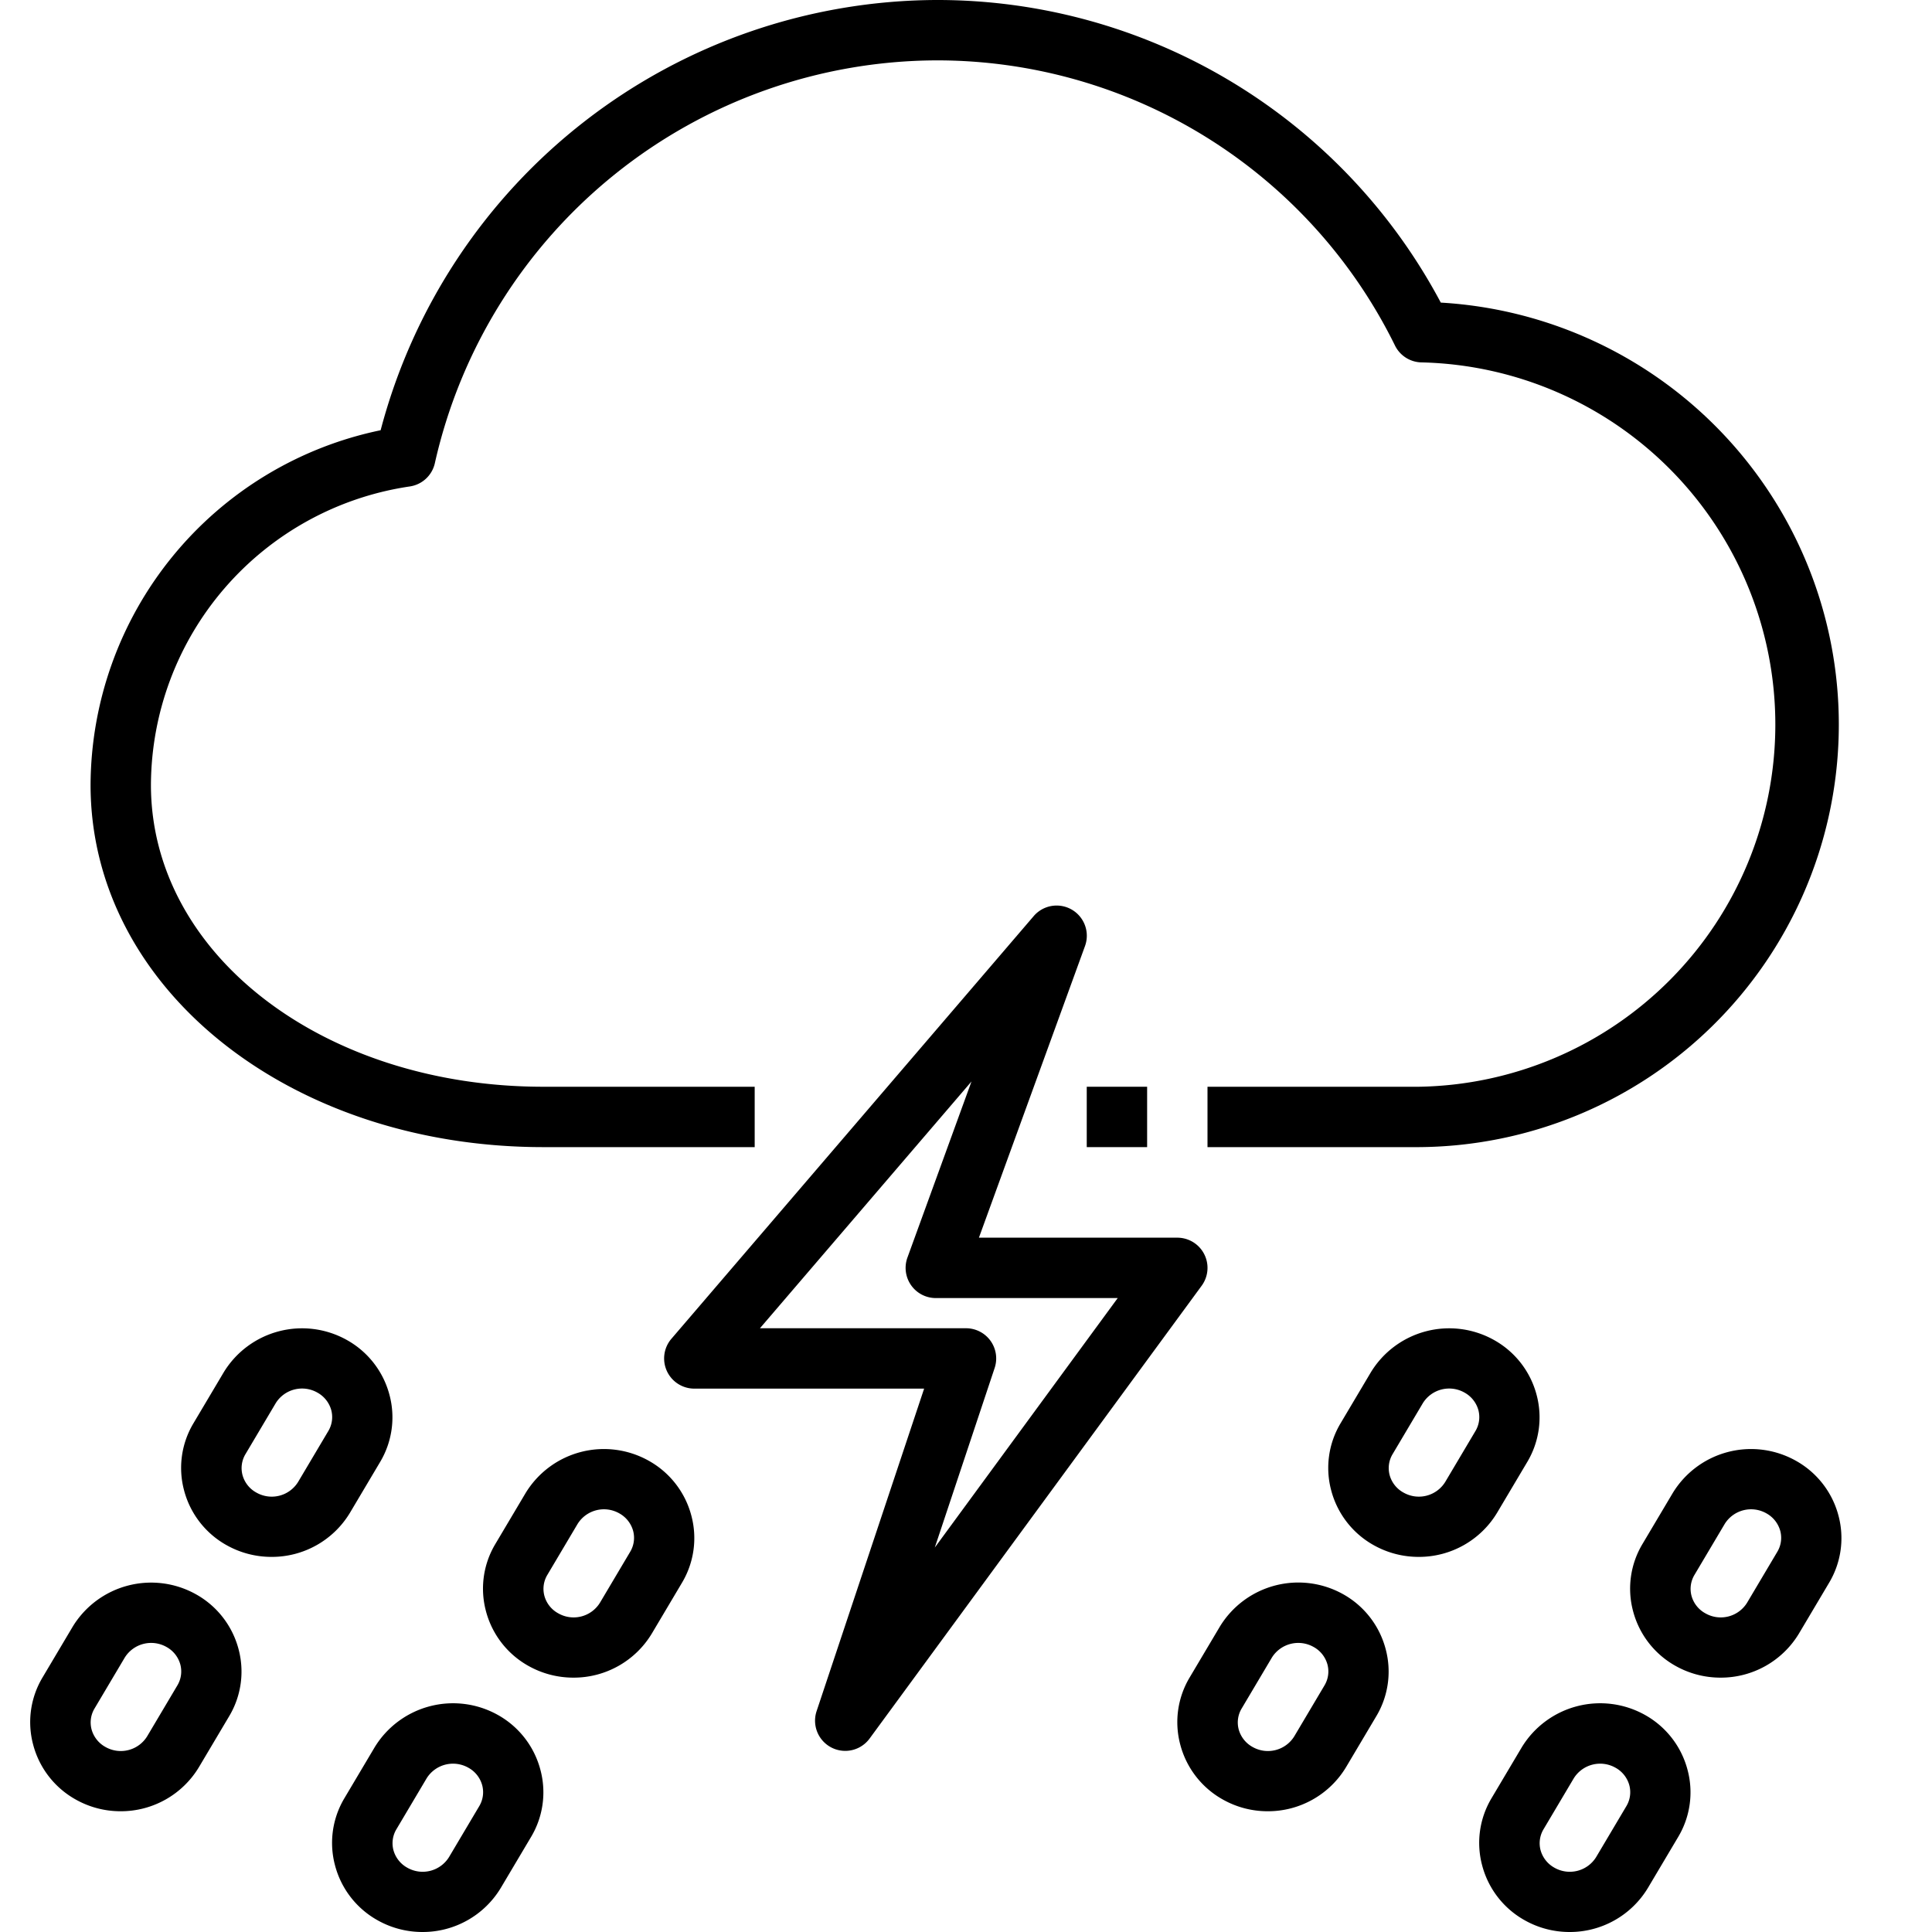 <?xml version="1.0"?>
<svg xmlns="http://www.w3.org/2000/svg" viewBox="0 0 64 64" width="512" height="512"><g id="_08-Storms" data-name="08-Storms"><path d="M3.992,60a3.02,3.02,0,0,1-1.481-.387h0A2.934,2.934,0,0,1,1.1,57.8a2.883,2.883,0,0,1,.309-2.232l1-1.684A3.043,3.043,0,0,1,6.49,52.812,2.934,2.934,0,0,1,7.9,54.621a2.879,2.879,0,0,1-.309,2.232l-1,1.684A3.017,3.017,0,0,1,3.992,60Zm-.5-2.13a1.027,1.027,0,0,0,1.382-.351l1-1.685a.9.9,0,0,0,.1-.694.946.946,0,0,0-.459-.582,1.03,1.03,0,0,0-1.382.351l-1,1.685a.9.9,0,0,0-.1.694.953.953,0,0,0,.459.582Z"/><path d="M8.992,51.574a3.031,3.031,0,0,1-1.482-.386h0A2.93,2.93,0,0,1,6.1,49.379a2.879,2.879,0,0,1,.309-2.232l1-1.684a3.039,3.039,0,0,1,4.081-1.074A2.934,2.934,0,0,1,12.9,46.2a2.883,2.883,0,0,1-.309,2.232l-1,1.684A3.019,3.019,0,0,1,8.992,51.574Zm-.5-2.131a1.026,1.026,0,0,0,1.382-.35l1-1.685a.9.9,0,0,0,.1-.694.953.953,0,0,0-.459-.582,1.027,1.027,0,0,0-1.382.351l-1,1.685a.9.9,0,0,0-.1.694.942.942,0,0,0,.459.581Z"/><rect x="36" y="36" width="2" height="2"/><path d="M47,38H40V36h7a12,12,0,0,0,.1-23.995,1,1,0,0,1-.887-.554A16.906,16.906,0,0,0,31,2,17.091,17.091,0,0,0,14.406,15.339a1,1,0,0,1-.835.776A10.037,10.037,0,0,0,5,26c0,5.607,5.71,10,13,10h7v2H18C9.589,38,3,32.729,3,26a12.053,12.053,0,0,1,9.609-11.748A19.112,19.112,0,0,1,31,0,18.887,18.887,0,0,1,47.728,10.024,14,14,0,0,1,47,38Z"/><path d="M28,58a1,1,0,0,1-.949-1.316L30.613,46H23a1,1,0,0,1-.759-1.651l12-14a1,1,0,0,1,1.7.993L32.428,41H39a1,1,0,0,1,.807,1.591l-11,15A1,1,0,0,1,28,58ZM25.174,44H32a1,1,0,0,1,.949,1.316l-1.983,5.949L37.026,43H31a1,1,0,0,1-.94-1.342l2.122-5.833Z"/><path d="M13.992,64a3.02,3.02,0,0,1-1.481-.387h0A2.934,2.934,0,0,1,11.1,61.8a2.883,2.883,0,0,1,.309-2.232l1-1.684a3.042,3.042,0,0,1,4.082-1.075A2.934,2.934,0,0,1,17.9,58.621a2.879,2.879,0,0,1-.309,2.232l-1,1.684A3.017,3.017,0,0,1,13.992,64Zm-.5-2.13a1.027,1.027,0,0,0,1.382-.351l1-1.685a.9.9,0,0,0,.1-.694.946.946,0,0,0-.459-.582,1.03,1.03,0,0,0-1.382.351l-1,1.685a.9.9,0,0,0-.1.694.953.953,0,0,0,.459.582Z"/><path d="M18.992,55.574a3.031,3.031,0,0,1-1.482-.386h0A2.93,2.93,0,0,1,16.1,53.379a2.879,2.879,0,0,1,.309-2.232l1-1.684a3.037,3.037,0,0,1,4.081-1.074A2.934,2.934,0,0,1,22.9,50.2a2.883,2.883,0,0,1-.309,2.232l-1,1.684A3.019,3.019,0,0,1,18.992,55.574Zm-.5-2.131a1.025,1.025,0,0,0,1.382-.35l1-1.685a.9.9,0,0,0,.1-.694.953.953,0,0,0-.459-.582,1.028,1.028,0,0,0-1.382.351l-1,1.685a.9.9,0,0,0-.1.694.942.942,0,0,0,.459.581Z"/><path d="M41.992,60a3.02,3.02,0,0,1-1.481-.387h0A2.934,2.934,0,0,1,39.1,57.8a2.883,2.883,0,0,1,.309-2.232l1-1.684a3.043,3.043,0,0,1,4.082-1.075A2.934,2.934,0,0,1,45.9,54.621a2.879,2.879,0,0,1-.309,2.232l-1,1.684A3.017,3.017,0,0,1,41.992,60Zm-.5-2.13a1.027,1.027,0,0,0,1.382-.351l1-1.685a.9.9,0,0,0,.1-.694.946.946,0,0,0-.459-.582,1.03,1.03,0,0,0-1.382.351l-1,1.685a.9.9,0,0,0-.1.694.953.953,0,0,0,.459.582Z"/><path d="M46.992,51.574a3.031,3.031,0,0,1-1.482-.386h0A2.93,2.93,0,0,1,44.1,49.379a2.879,2.879,0,0,1,.309-2.232l1-1.684a3.039,3.039,0,0,1,4.081-1.074A2.934,2.934,0,0,1,50.9,46.2a2.883,2.883,0,0,1-.309,2.232l-1,1.684A3.019,3.019,0,0,1,46.992,51.574Zm-.5-2.131a1.027,1.027,0,0,0,1.382-.35l1-1.685a.9.9,0,0,0,.1-.694.953.953,0,0,0-.459-.582,1.027,1.027,0,0,0-1.382.351l-1,1.685a.9.9,0,0,0-.1.694.942.942,0,0,0,.459.581Z"/><path d="M51.992,64a3.02,3.02,0,0,1-1.481-.387h0A2.934,2.934,0,0,1,49.1,61.8a2.883,2.883,0,0,1,.309-2.232l1-1.684a3.042,3.042,0,0,1,4.082-1.075A2.934,2.934,0,0,1,55.9,58.621a2.879,2.879,0,0,1-.309,2.232l-1,1.684A3.017,3.017,0,0,1,51.992,64Zm-.5-2.13a1.027,1.027,0,0,0,1.382-.351l1-1.685a.9.9,0,0,0,.1-.694.946.946,0,0,0-.459-.582,1.03,1.03,0,0,0-1.382.351l-1,1.685a.9.9,0,0,0-.1.694.953.953,0,0,0,.459.582Z"/><path d="M56.992,55.574a3.031,3.031,0,0,1-1.482-.386h0A2.93,2.93,0,0,1,54.1,53.379a2.879,2.879,0,0,1,.309-2.232l1-1.684a3.037,3.037,0,0,1,4.081-1.074A2.934,2.934,0,0,1,60.9,50.2a2.883,2.883,0,0,1-.309,2.232l-1,1.684A3.019,3.019,0,0,1,56.992,55.574Zm-.5-2.131a1.025,1.025,0,0,0,1.382-.35l1-1.685a.9.9,0,0,0,.1-.694.953.953,0,0,0-.459-.582,1.028,1.028,0,0,0-1.382.351l-1,1.685a.9.9,0,0,0-.1.694.942.942,0,0,0,.459.581Z"/></g></svg>
